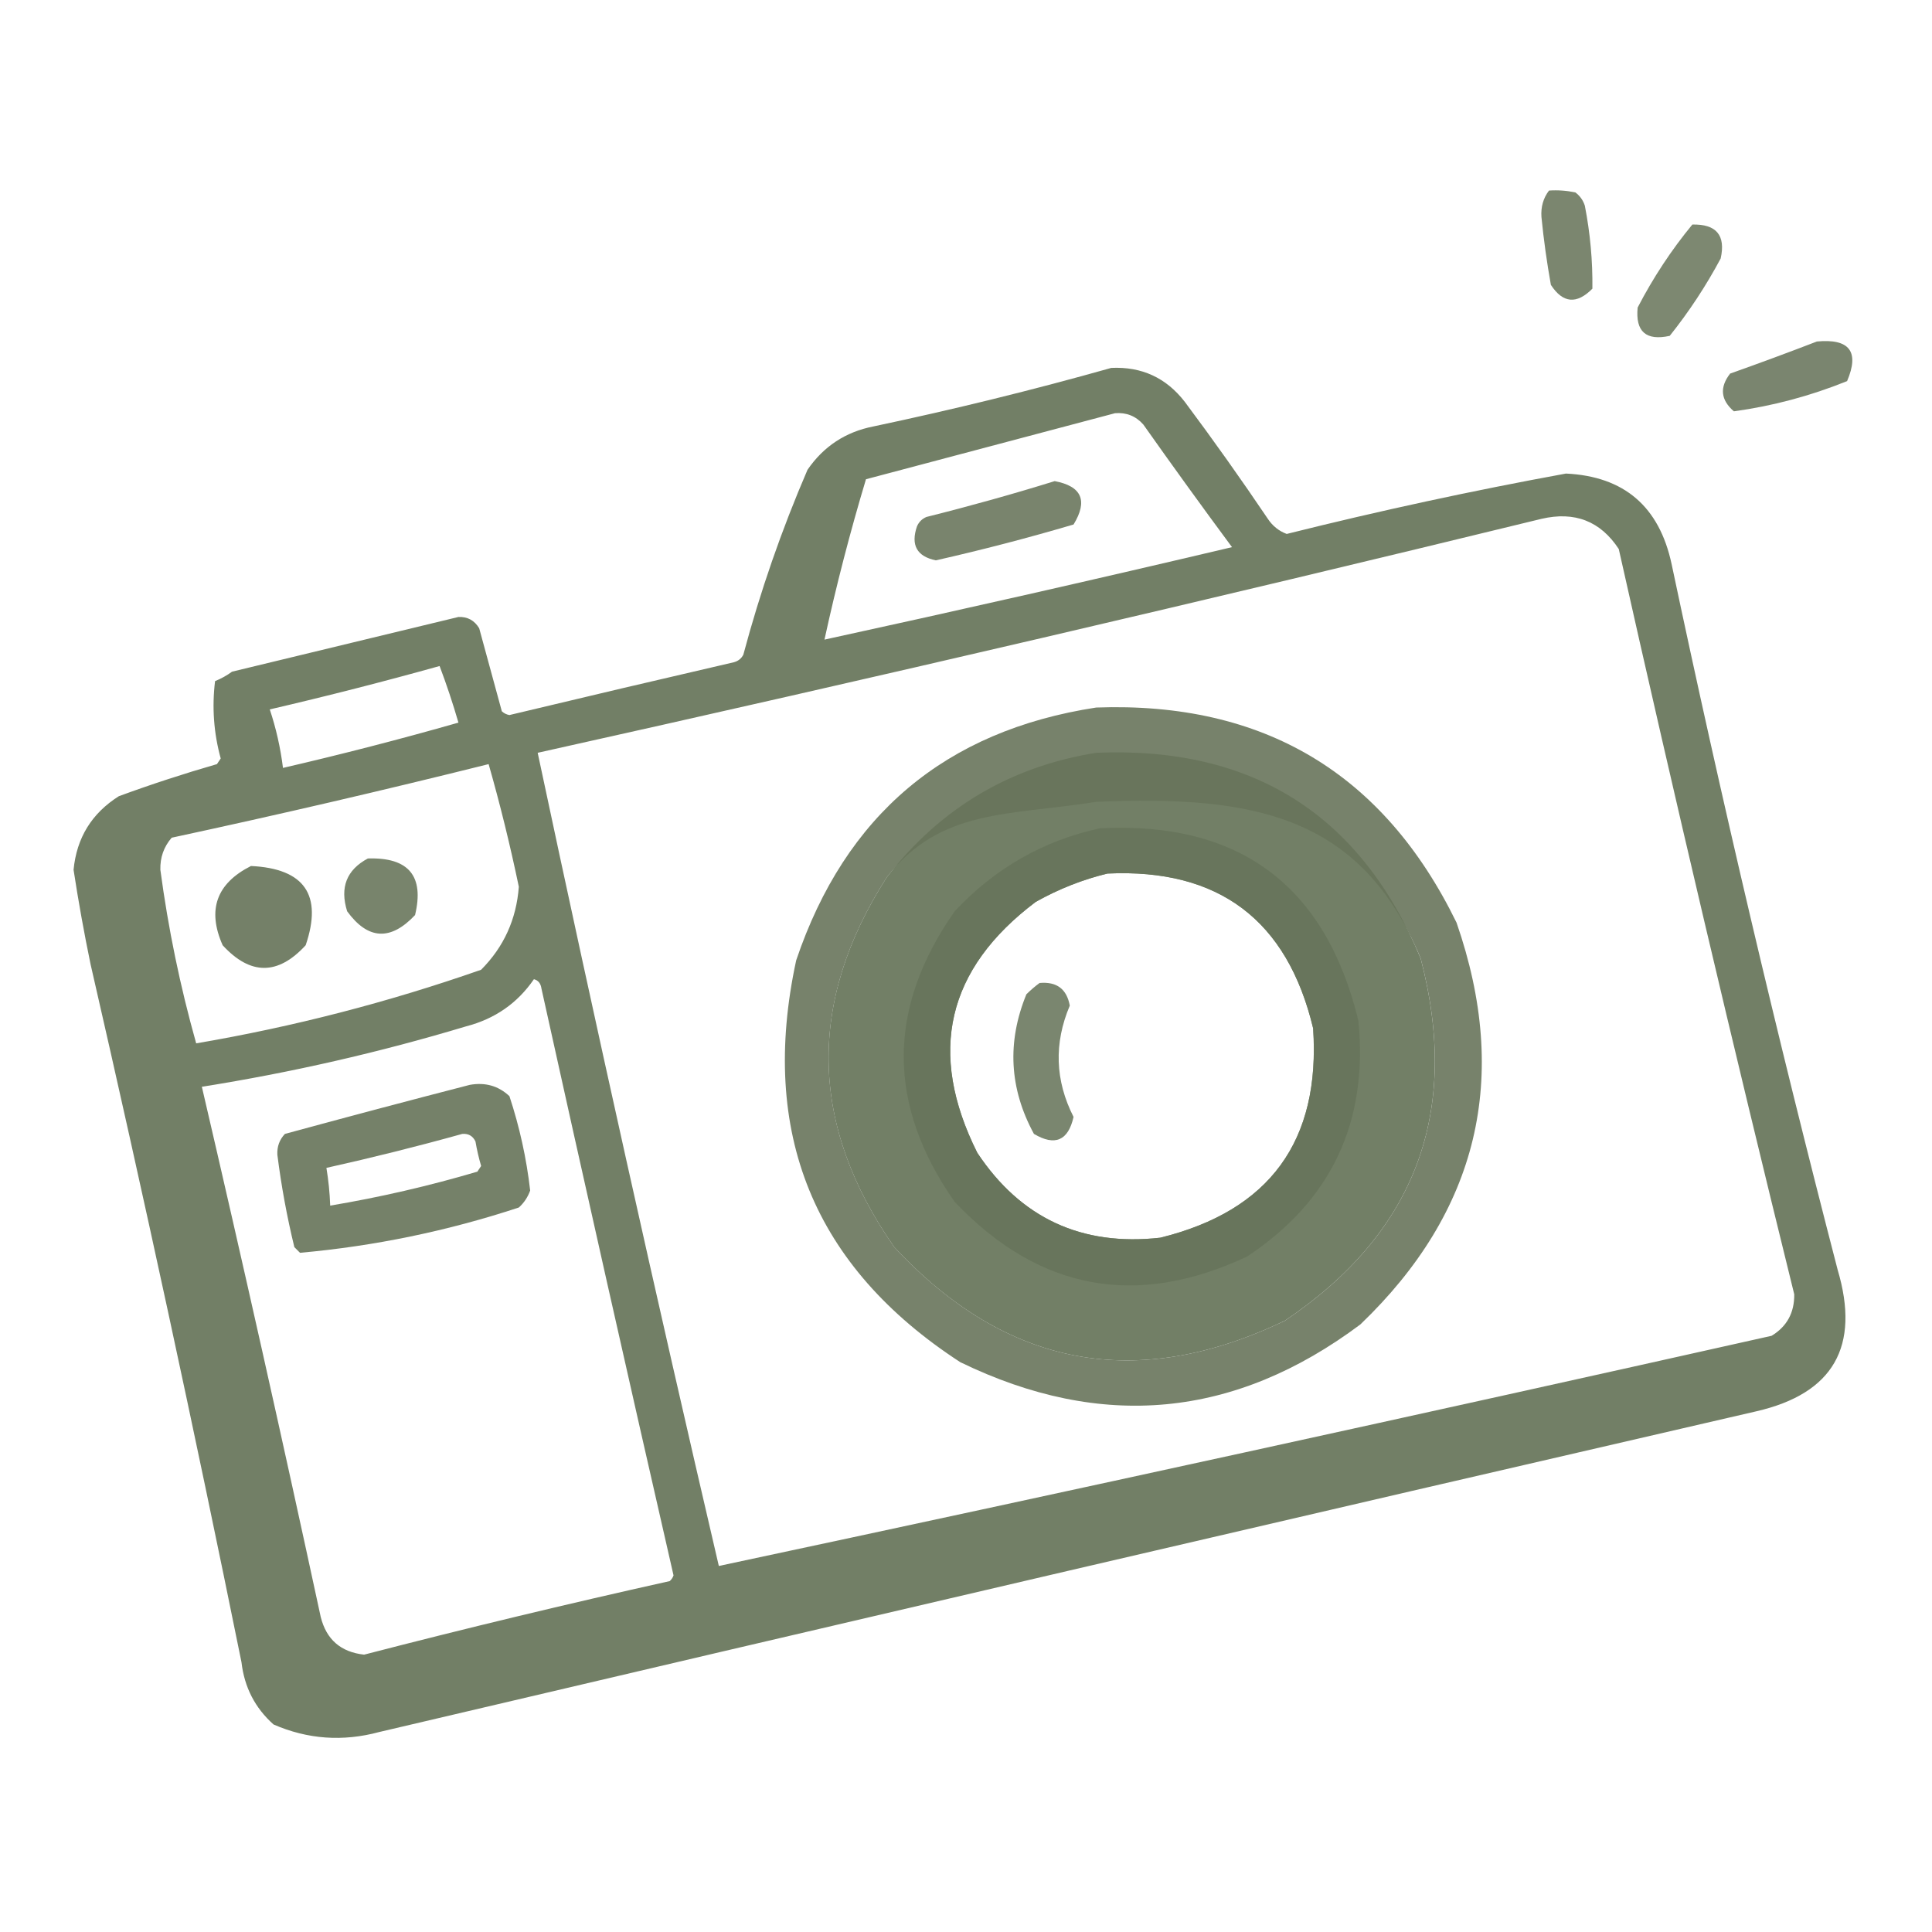 <svg width="79" height="79" viewBox="0 0 79 79" fill="none" xmlns="http://www.w3.org/2000/svg">
<path opacity="0.873" fill-rule="evenodd" clip-rule="evenodd" d="M63.339 7.792C63.702 7.767 64.062 7.793 64.418 7.869C64.604 8.008 64.733 8.188 64.804 8.409C65.024 9.535 65.127 10.666 65.113 11.804C64.472 12.453 63.906 12.401 63.416 11.649C63.251 10.729 63.122 9.803 63.03 8.872C63.002 8.461 63.105 8.101 63.339 7.792Z" fill="#68755B"></path>
<path opacity="0.863" fill-rule="evenodd" clip-rule="evenodd" d="M69.201 9.181C70.185 9.16 70.57 9.623 70.359 10.569C69.76 11.69 69.066 12.744 68.276 13.733C67.305 13.945 66.868 13.559 66.964 12.575C67.601 11.349 68.346 10.217 69.201 9.181Z" fill="#68755B"></path>
<path opacity="0.876" fill-rule="evenodd" clip-rule="evenodd" d="M74.293 13.964C75.63 13.838 76.041 14.379 75.528 15.584C74.024 16.191 72.481 16.603 70.899 16.819C70.359 16.355 70.307 15.841 70.745 15.276C71.949 14.849 73.132 14.412 74.293 13.964Z" fill="#68755B"></path>
<path opacity="0.928" fill-rule="evenodd" clip-rule="evenodd" d="M45.44 15.044C46.683 14.985 47.686 15.447 48.448 16.433C49.618 18 50.749 19.595 51.843 21.216C52.038 21.509 52.295 21.714 52.614 21.833C56.398 20.887 60.204 20.064 64.032 19.364C66.409 19.477 67.849 20.711 68.353 23.068C70.397 32.736 72.66 42.354 75.142 51.921C76.073 55.054 74.967 56.982 71.824 57.707C53.041 62.04 34.268 66.412 15.506 70.823C14.019 71.224 12.579 71.121 11.185 70.514C10.428 69.839 9.991 68.99 9.874 67.968C7.939 58.427 5.881 48.912 3.702 39.423C3.437 38.143 3.206 36.858 3.008 35.566C3.134 34.259 3.751 33.257 4.859 32.557C6.183 32.071 7.521 31.634 8.871 31.245C8.923 31.168 8.974 31.091 9.025 31.014C8.74 29.976 8.663 28.921 8.794 27.851C9.042 27.751 9.274 27.622 9.488 27.465C12.574 26.719 15.66 25.974 18.746 25.228C19.118 25.213 19.401 25.368 19.595 25.691C19.903 26.822 20.212 27.954 20.52 29.085C20.607 29.166 20.71 29.217 20.829 29.239C23.886 28.507 26.946 27.787 30.01 27.079C30.187 27.03 30.315 26.927 30.395 26.771C31.087 24.183 31.961 21.663 33.019 19.21C33.678 18.25 34.578 17.659 35.719 17.436C39.005 16.742 42.245 15.944 45.44 15.044ZM45.594 16.896C46.057 16.858 46.443 17.012 46.751 17.359C47.941 19.044 49.149 20.715 50.377 22.373C44.83 23.683 39.276 24.943 33.713 26.154C34.195 23.941 34.761 21.755 35.41 19.596C38.819 18.693 42.213 17.793 45.594 16.896ZM63.029 21.216C64.391 20.898 65.445 21.31 66.192 22.45C68.475 32.635 70.867 42.793 73.367 52.924C73.376 53.676 73.067 54.242 72.441 54.621C58.098 57.835 43.748 60.972 29.393 64.033C26.816 52.977 24.347 41.893 21.986 30.782C35.716 27.729 49.397 24.54 63.029 21.216ZM17.975 27.234C18.257 27.979 18.514 28.75 18.746 29.548C16.37 30.226 13.978 30.843 11.571 31.4C11.469 30.58 11.289 29.782 11.031 29.008C13.377 28.463 15.692 27.871 17.975 27.234ZM44.822 30.782C51.226 30.51 55.649 33.313 58.092 39.192C59.733 45.471 57.881 50.408 52.537 54.004C46.467 56.914 41.144 55.911 36.567 50.995C33.092 46.022 32.989 40.982 36.259 35.874C38.446 33.045 41.3 31.348 44.822 30.782ZM19.98 31.245C20.448 32.883 20.859 34.555 21.215 36.26C21.115 37.592 20.601 38.723 19.672 39.654C15.871 40.984 11.988 41.987 8.022 42.663C7.367 40.335 6.878 37.969 6.557 35.566C6.544 35.063 6.698 34.626 7.02 34.254C11.37 33.318 15.69 32.315 19.98 31.245ZM45.285 35.72C49.831 35.508 52.634 37.616 53.694 42.046C54.002 46.653 51.919 49.507 47.445 50.61C44.231 50.97 41.737 49.812 39.962 47.138C37.911 43.041 38.708 39.621 42.353 36.877C43.295 36.35 44.273 35.964 45.285 35.72ZM21.832 40.04C22.009 40.085 22.112 40.214 22.141 40.426C23.912 48.432 25.712 56.43 27.541 64.419C27.509 64.51 27.457 64.587 27.387 64.651C23.2 65.582 19.034 66.585 14.889 67.659C13.936 67.555 13.345 67.041 13.114 66.116C11.552 58.871 9.932 51.645 8.254 44.438C11.91 43.858 15.51 43.035 19.055 41.969C20.234 41.664 21.16 41.021 21.832 40.04Z" fill="#68755B"></path>
<path opacity="0.883" fill-rule="evenodd" clip-rule="evenodd" d="M43.127 19.673C44.235 19.882 44.492 20.474 43.898 21.447C42.037 21.996 40.16 22.485 38.266 22.913C37.491 22.752 37.234 22.289 37.495 21.524C37.572 21.344 37.701 21.216 37.881 21.139C39.661 20.694 41.41 20.206 43.127 19.673Z" fill="#68755B"></path>
<path opacity="0.901" fill-rule="evenodd" clip-rule="evenodd" d="M44.823 28.931C51.665 28.685 56.576 31.617 59.558 37.726C61.758 44.061 60.447 49.539 55.624 54.158C50.496 57.993 45.044 58.507 39.268 55.701C33.271 51.801 31.033 46.323 32.556 39.269C34.564 33.325 38.653 29.879 44.823 28.931ZM44.823 32.788C41.301 33.354 38.447 33.045 36.26 35.874C32.99 40.982 33.093 46.022 36.568 50.995C41.145 55.911 46.468 56.914 52.538 54.004C57.882 50.408 59.734 45.471 58.093 39.191C55.65 33.313 51.227 32.516 44.823 32.788Z" fill="#68755B"></path>
<path opacity="0.9" fill-rule="evenodd" clip-rule="evenodd" d="M44.977 33.868C50.677 33.578 54.2 36.201 55.546 41.737C55.953 45.886 54.435 49.101 50.994 51.381C46.457 53.508 42.471 52.762 39.036 49.144C36.259 45.183 36.259 41.223 39.036 37.263C40.677 35.505 42.657 34.373 44.977 33.868ZM45.285 35.72C44.273 35.964 43.295 36.35 42.353 36.877C38.708 39.621 37.911 43.041 39.962 47.138C41.737 49.812 44.231 50.97 47.445 50.61C51.919 49.507 54.002 46.653 53.694 42.046C52.634 37.616 49.831 35.508 45.285 35.72Z" fill="#68755B"></path>
<path opacity="0.894" fill-rule="evenodd" clip-rule="evenodd" d="M15.043 35.103C16.711 35.05 17.354 35.822 16.972 37.417C15.971 38.481 15.045 38.43 14.195 37.263C13.89 36.287 14.173 35.567 15.043 35.103Z" fill="#68755B"></path>
<path opacity="0.915" fill-rule="evenodd" clip-rule="evenodd" d="M10.262 35.411C12.453 35.516 13.198 36.596 12.499 38.651C11.367 39.886 10.236 39.886 9.104 38.651C8.464 37.204 8.85 36.124 10.262 35.411Z" fill="#68755B"></path>
<path opacity="0.878" fill-rule="evenodd" clip-rule="evenodd" d="M42.509 40.194C43.209 40.132 43.62 40.44 43.744 41.12C43.09 42.665 43.142 44.182 43.898 45.672C43.678 46.644 43.138 46.875 42.278 46.366C41.272 44.516 41.169 42.613 41.969 40.657C42.146 40.482 42.326 40.328 42.509 40.194Z" fill="#68755B"></path>
<path opacity="0.908" fill-rule="evenodd" clip-rule="evenodd" d="M19.211 44.36C19.844 44.248 20.384 44.402 20.831 44.823C21.246 46.082 21.529 47.367 21.679 48.681C21.582 48.952 21.428 49.183 21.216 49.375C18.298 50.337 15.315 50.954 12.267 51.227C12.19 51.15 12.113 51.072 12.036 50.995C11.733 49.75 11.502 48.49 11.341 47.215C11.325 46.884 11.428 46.601 11.65 46.366C14.183 45.676 16.703 45.007 19.211 44.36ZM18.902 46.366C17.079 46.873 15.228 47.336 13.347 47.755C13.432 48.265 13.484 48.779 13.502 49.298C15.535 48.957 17.541 48.494 19.519 47.909C19.571 47.832 19.622 47.755 19.674 47.678C19.577 47.348 19.5 47.014 19.442 46.675C19.332 46.448 19.153 46.345 18.902 46.366Z" fill="#68755B"></path>
</svg>
